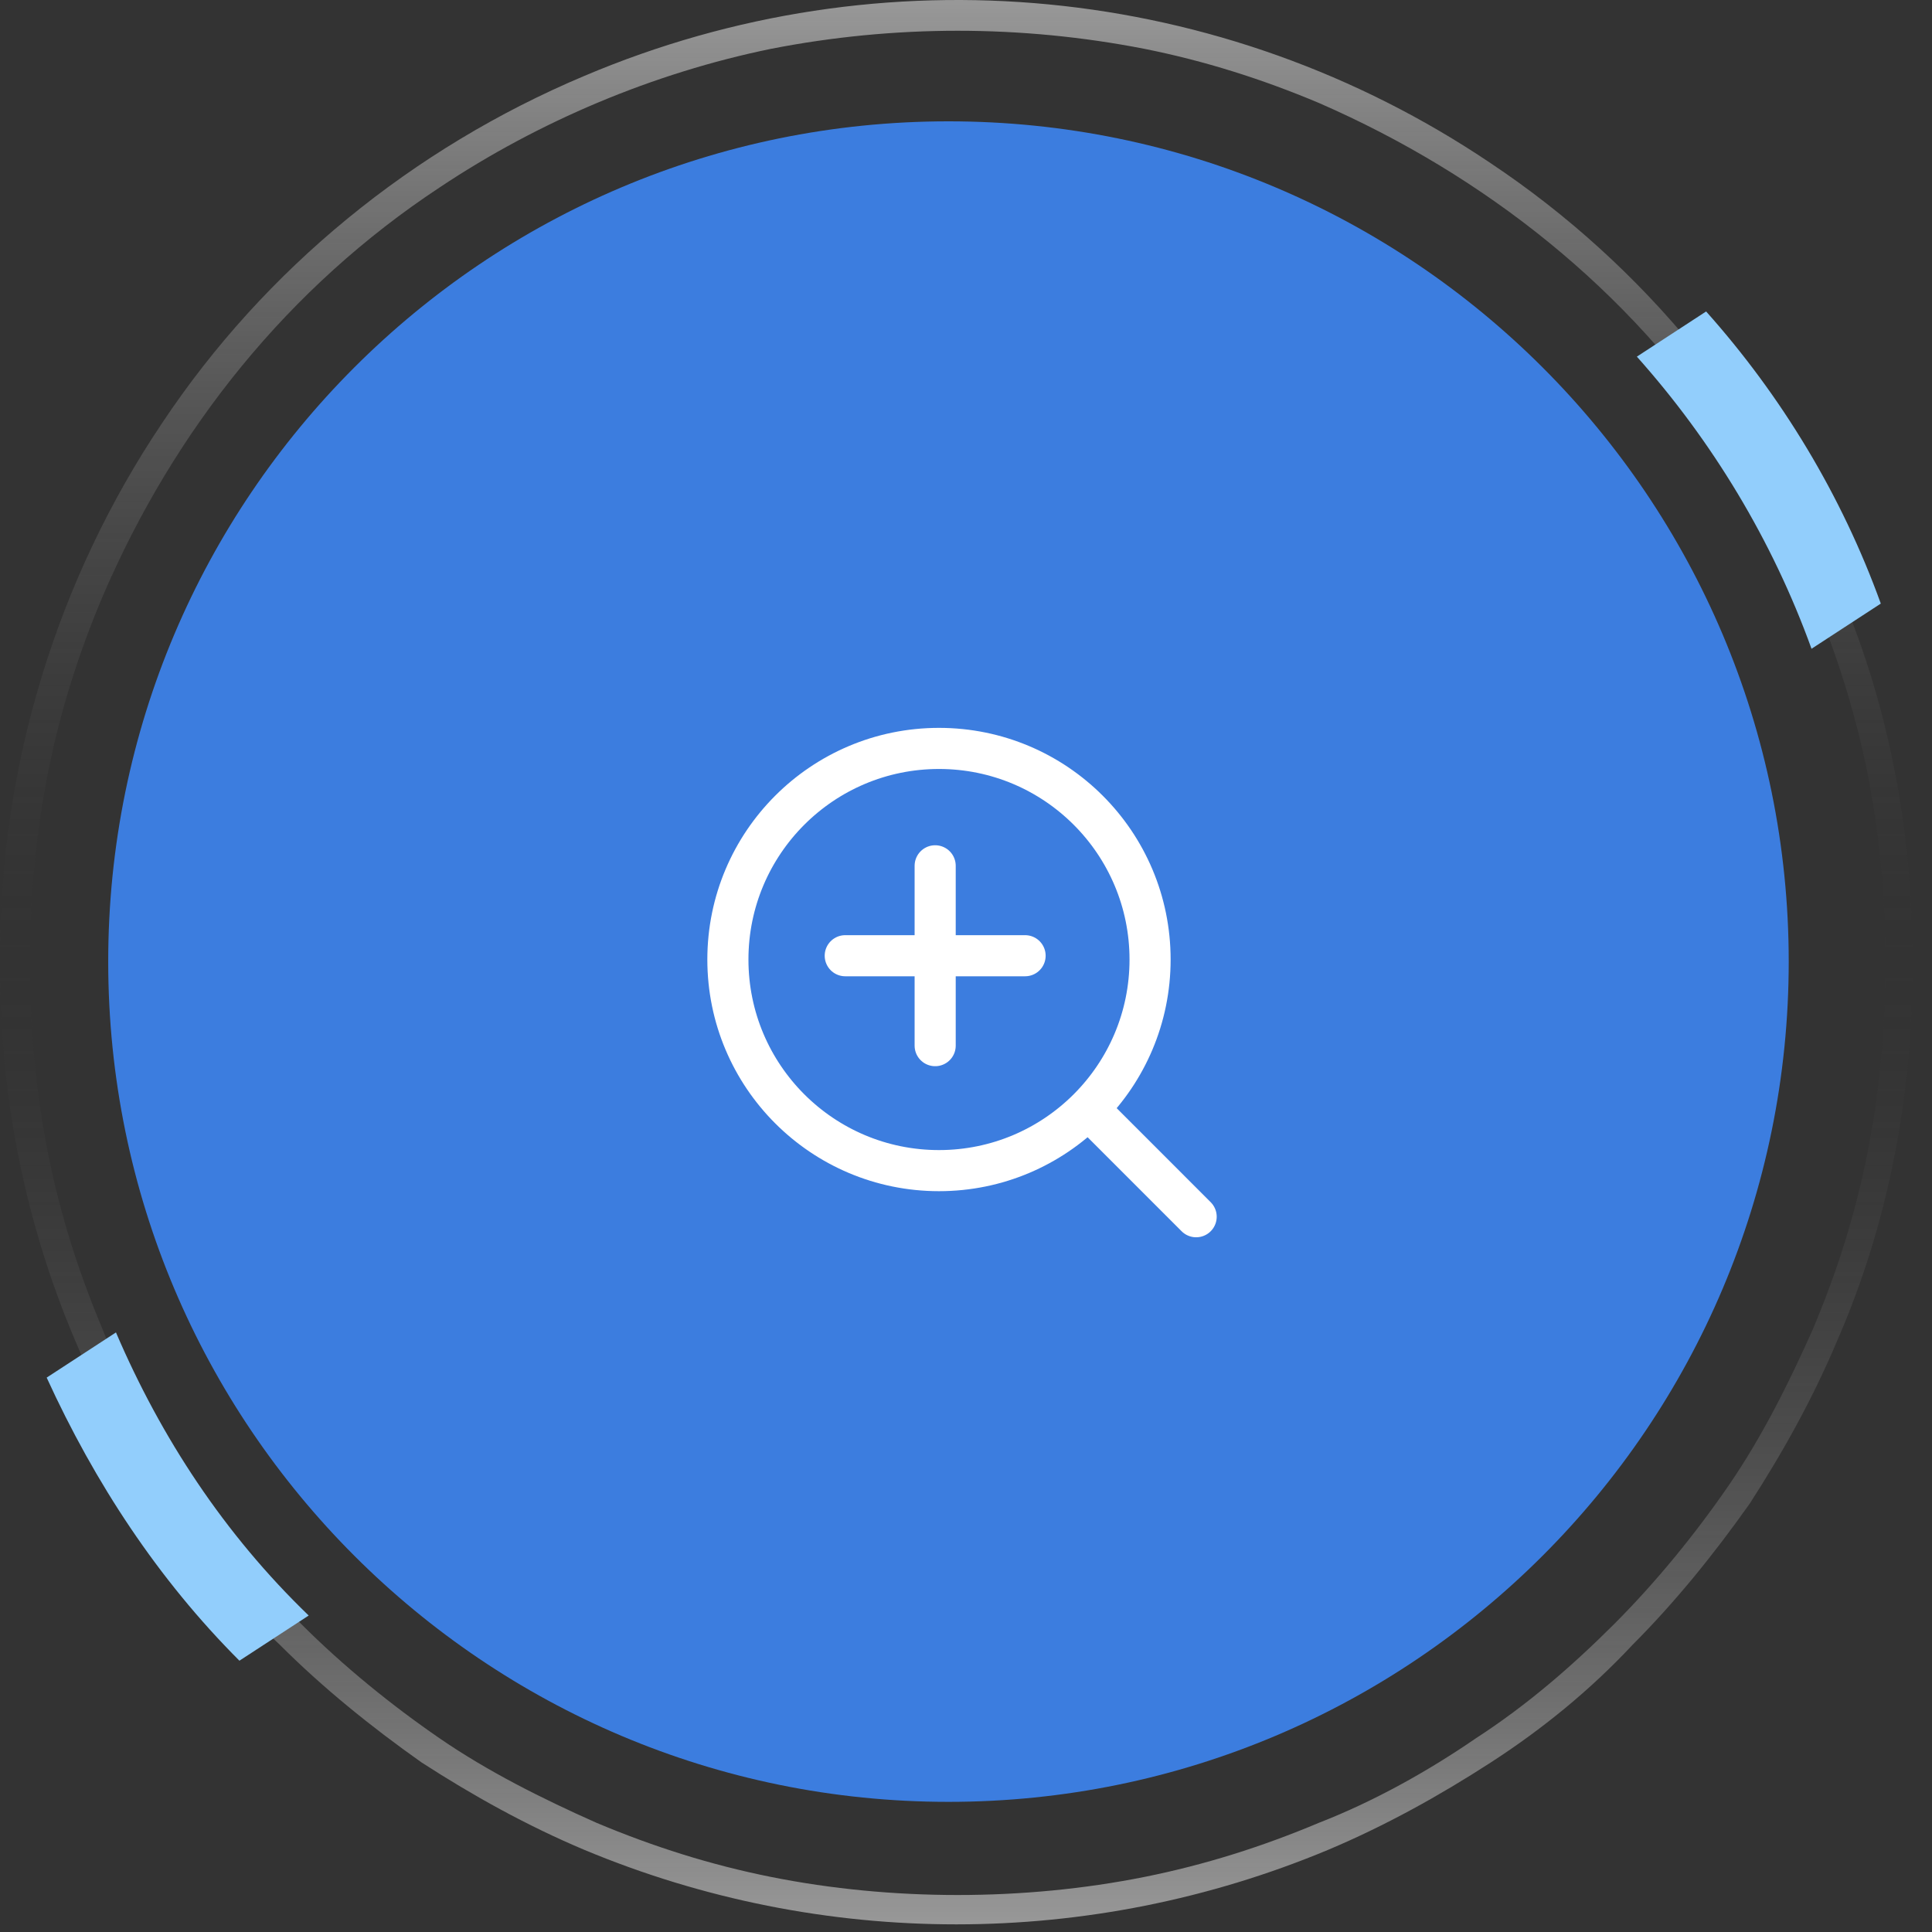 <svg width="94" height="94" viewBox="0 0 94 94" fill="none" xmlns="http://www.w3.org/2000/svg">
<rect x="0" y="0" width="94" height="94" fill="#333333" stroke="none"/>
<path d="M46.147 87.668C68.725 87.668 87.029 69.364 87.029 46.785C87.029 24.207 68.725 5.903 46.147 5.903C23.568 5.903 5.265 24.207 5.265 46.785C5.265 69.364 23.568 87.668 46.147 87.668Z" fill="#3C7DDF"/>
<path opacity="0.51" d="M1.319 46.775H0V46.482C0 37.251 2.784 28.166 7.913 20.546C12.895 13.073 20.075 7.212 28.427 3.695C42.934 -2.459 59.492 -0.847 72.533 7.944C80.006 12.927 85.867 20.107 89.384 28.459C91.875 34.173 93.047 40.328 93.047 46.629C93.047 46.775 93.047 46.775 93.047 46.922H91.728C91.728 46.775 91.728 46.775 91.728 46.629C91.728 43.551 91.435 40.474 90.849 37.544C89.677 31.829 87.332 26.261 84.109 21.425C79.273 14.099 72.24 8.531 64.181 5.014C61.397 3.842 58.612 2.962 55.682 2.376C49.674 1.204 43.52 1.204 37.512 2.376C31.797 3.549 26.229 5.893 21.394 9.117C14.067 13.952 8.499 20.839 4.982 29.045C3.81 31.829 2.931 34.613 2.345 37.544C1.759 40.474 1.465 43.551 1.465 46.629C1.319 46.629 1.319 46.775 1.319 46.775Z" fill="url(#paint0_linear_109_855)"/>
<path opacity="0.51" d="M1.319 46.775H0V47.068C0 53.222 1.172 59.377 3.663 65.238C4.836 68.022 6.301 70.66 7.913 73.151C9.525 75.642 11.43 77.986 13.627 80.038C15.679 82.089 18.023 83.994 20.514 85.752C23.005 87.364 25.643 88.829 28.427 90.002C40.003 94.837 53.044 94.837 64.62 90.002C67.404 88.829 70.042 87.364 72.533 85.752C75.024 84.141 77.368 82.236 79.42 80.038C81.471 77.986 83.376 75.642 85.135 73.151C86.746 70.66 88.212 68.022 89.384 65.238C91.875 59.523 93.047 53.369 93.047 47.068C93.047 46.922 93.047 46.922 93.047 46.775H91.728C91.728 46.922 91.728 46.922 91.728 47.068C91.728 50.145 91.435 53.222 90.849 56.153C90.263 59.084 89.384 61.868 88.212 64.652C87.04 67.29 85.721 69.927 84.109 72.272C82.497 74.616 80.592 76.96 78.541 79.012C76.489 81.063 74.291 82.968 71.8 84.58C69.456 86.192 66.818 87.657 64.181 88.683C61.397 89.855 58.612 90.734 55.682 91.321C52.751 91.907 49.674 92.2 46.597 92.2C43.52 92.2 40.443 91.907 37.512 91.321C34.581 90.734 31.797 89.855 29.013 88.683C26.376 87.511 23.738 86.192 21.394 84.58C19.049 82.968 16.704 81.063 14.653 79.012C12.602 76.96 10.697 74.763 9.085 72.272C7.473 69.927 6.008 67.29 4.982 64.652C3.81 61.868 2.931 59.084 2.345 56.153C1.759 53.222 1.465 50.145 1.465 47.068C1.319 46.922 1.319 46.922 1.319 46.775Z" fill="url(#paint1_linear_109_855)"/>
<path d="M91.509 29.367L88.138 31.565C86.233 26.29 83.303 21.455 79.64 17.352L83.01 15.154C86.673 19.257 89.604 24.092 91.509 29.367ZM15.019 78.602L11.649 80.8C7.693 76.843 4.616 72.154 2.271 67.026L5.642 64.828C7.839 69.956 10.916 74.645 15.019 78.602Z" fill="#92CEFC"/>
<path d="M45.686 56.956C51.358 56.956 55.956 52.358 55.956 46.685C55.956 41.013 51.358 36.414 45.686 36.414C40.013 36.414 35.415 41.013 35.415 46.685C35.415 52.358 40.013 56.956 45.686 56.956Z" stroke="white" stroke-width="2" stroke-linejoin="round"/>
<path d="M53.072 54.072L58.198 59.199" stroke="white" stroke-width="2" stroke-linecap="round" stroke-linejoin="round"/>
<path d="M45.5 42.125V50.875" stroke="white" stroke-width="2" stroke-linecap="round" stroke-linejoin="round"/>
<path d="M41.125 46.5H49.875" stroke="white" stroke-width="2" stroke-linecap="round" stroke-linejoin="round"/>
<defs>
<linearGradient id="paint0_linear_109_855" x1="46.427" y1="0.111" x2="46.427" y2="46.867" gradientUnits="userSpaceOnUse">
<stop stop-color="#F9F9F9"/>
<stop offset="1" stop-color="#383838" stop-opacity="0"/>
</linearGradient>
<linearGradient id="paint1_linear_109_855" x1="46.383" y1="93.541" x2="46.383" y2="46.806" gradientUnits="userSpaceOnUse">
<stop stop-color="#F9F9F9"/>
<stop offset="1" stop-color="#383838" stop-opacity="0"/>
</linearGradient>
</defs>
</svg>
